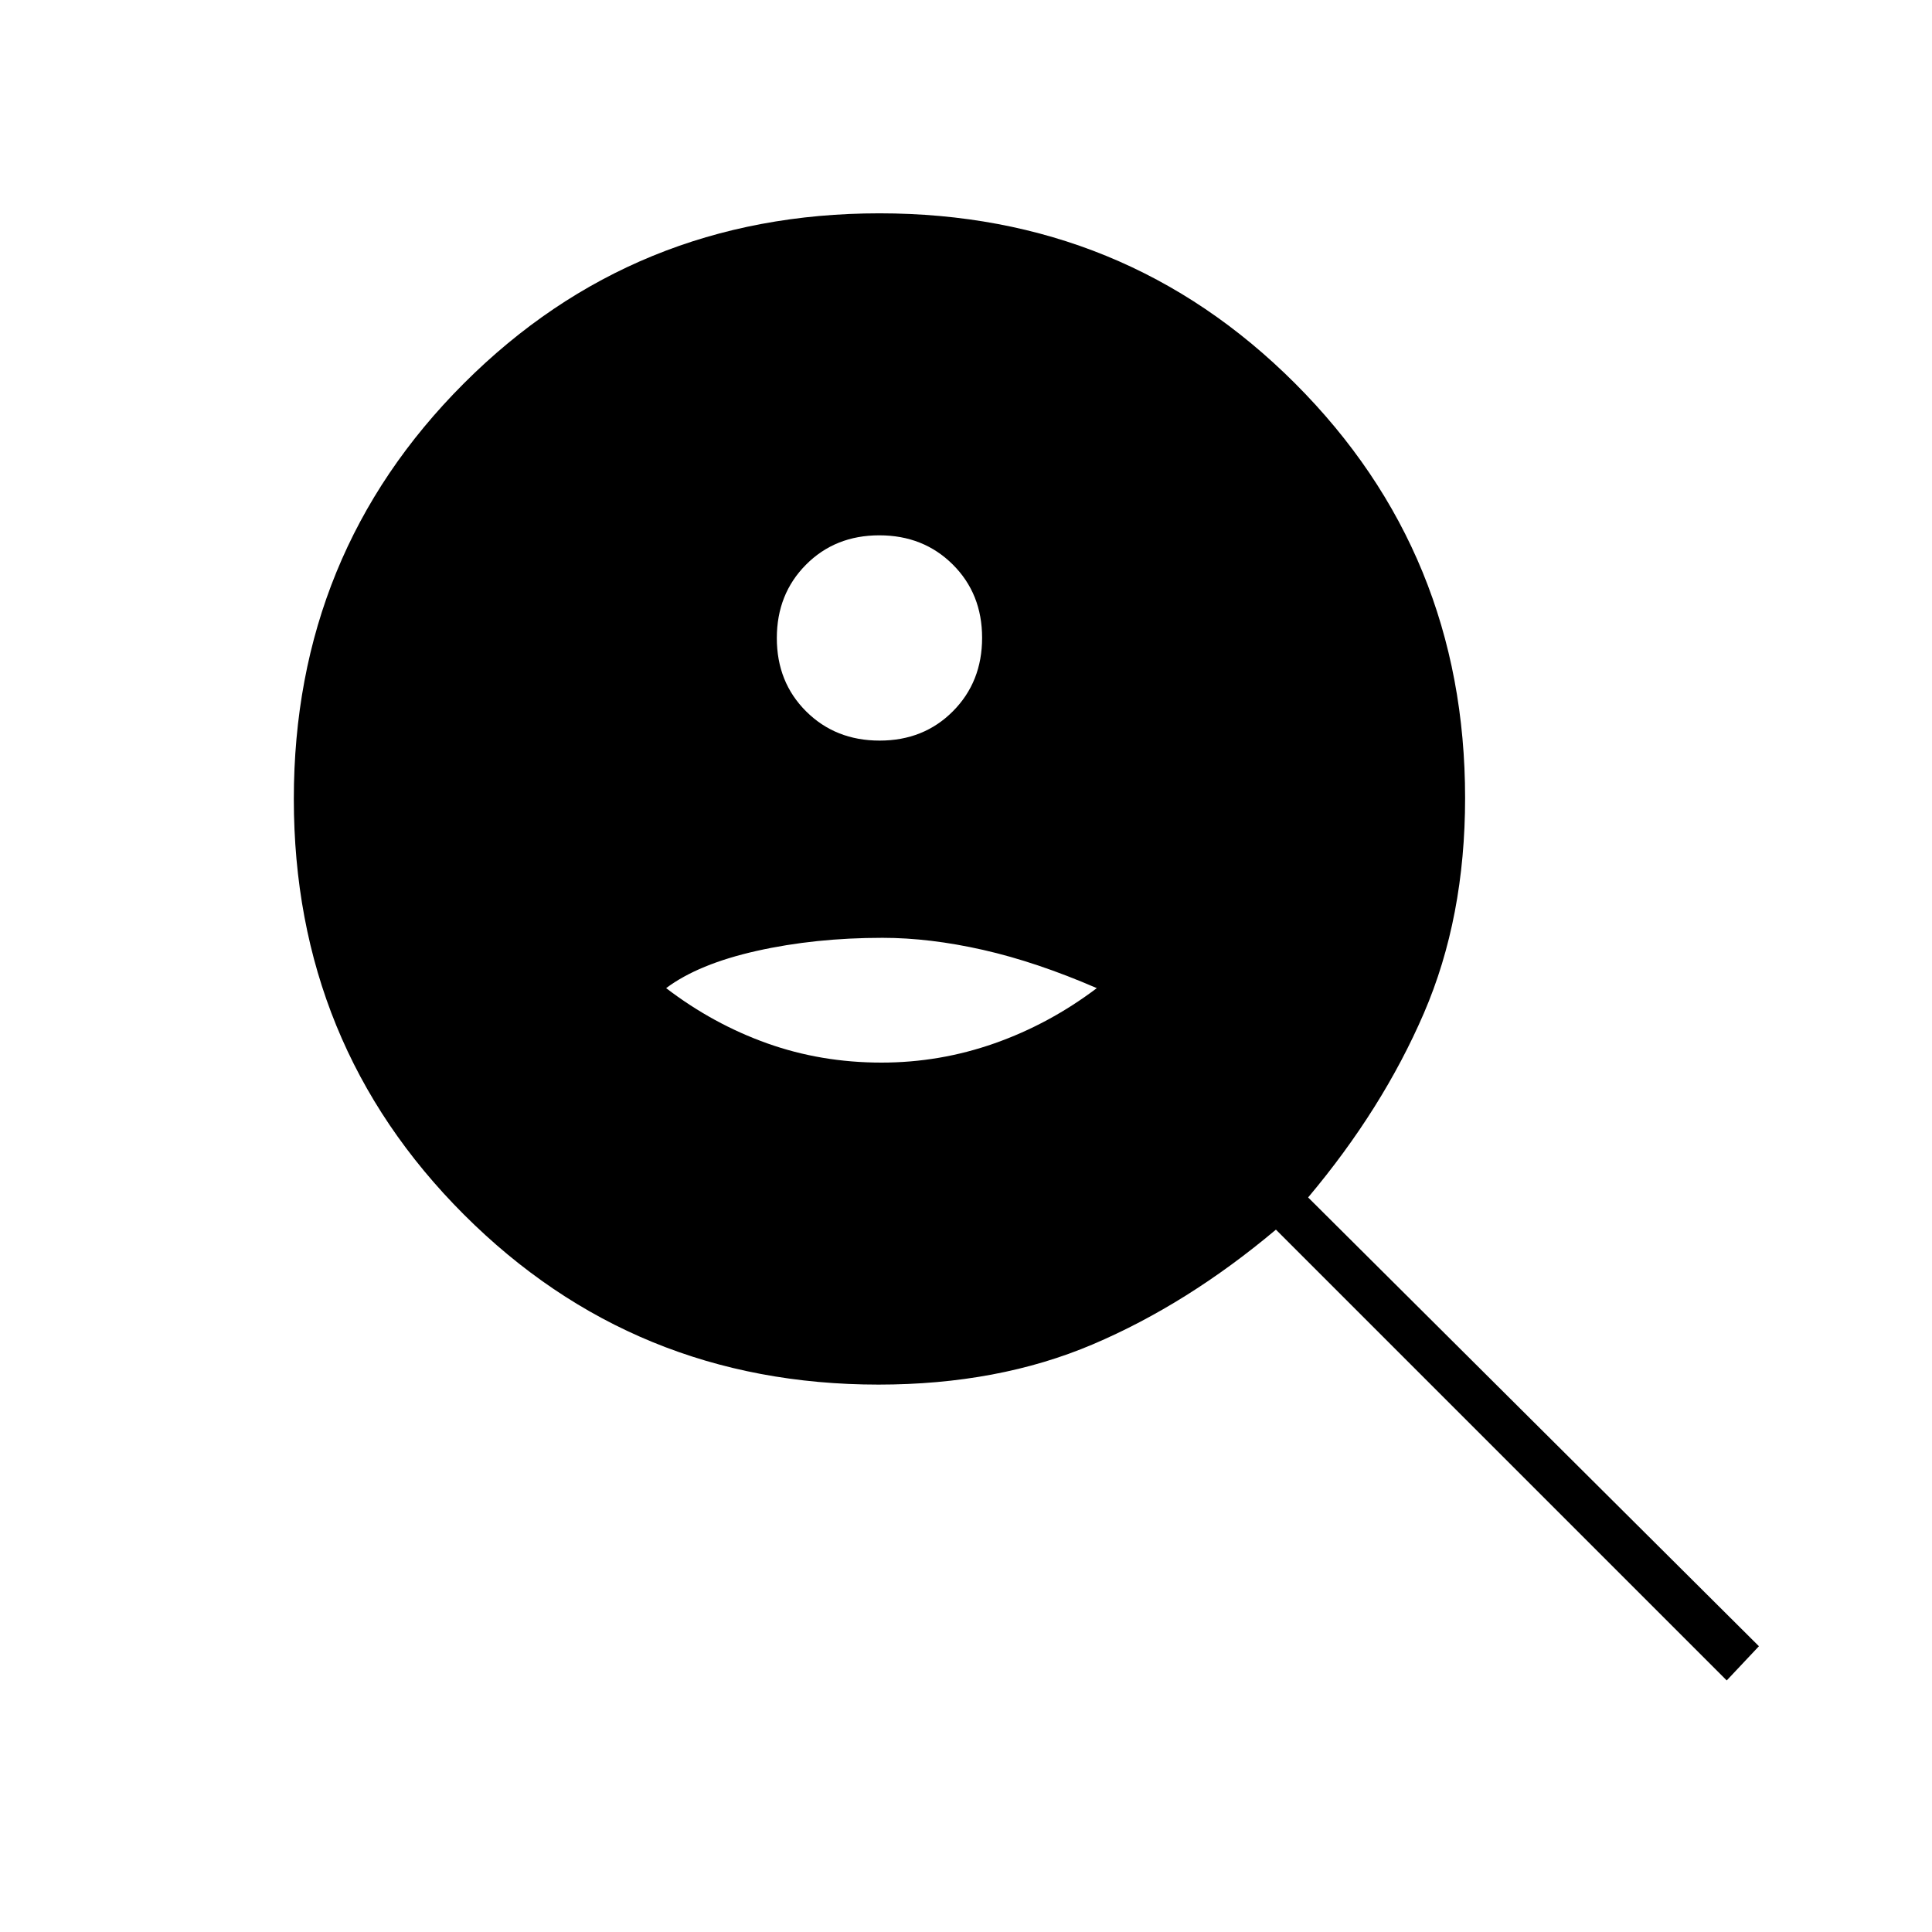 <svg xmlns="http://www.w3.org/2000/svg" height="48" viewBox="0 -960 960 960" width="48"><path d="M437.08-592q21.92 0 36.42-14.58t14.5-36.5q0-21.92-14.58-36.42t-36.5-14.5q-21.92 0-36.42 14.58t-14.5 36.5q0 21.92 14.58 36.42t36.5 14.5Zm.92 160q29 0 56.19-9.58 27.2-9.58 50.81-27.42-30-13-56.5-19t-50-6q-33.5 0-62.5 6.5T331-469q23.34 17.84 50.17 27.42Q408-432 438-432Zm420 307L634-349q-44 37-91 57t-106.47 20Q315-272 230.5-356.5T146-563q0-122 84.5-206.5T437-854q122 0 206.5 84.5T728-563.47q0 59.47-20.5 106.97T650-365l224 223-16 17Z"/></svg>